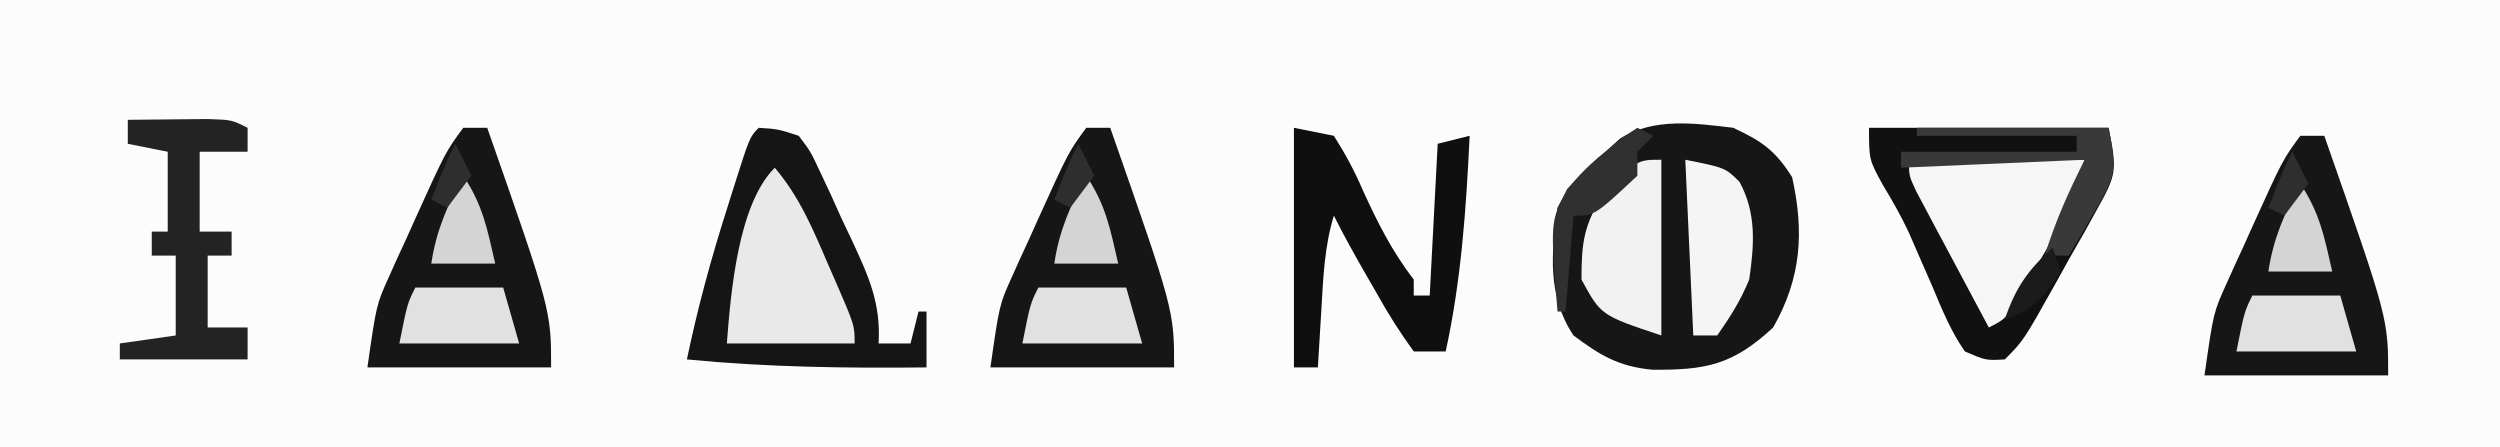 <?xml version="1.0" encoding="UTF-8"?>
<svg version="1.1" xmlns="http://www.w3.org/2000/svg" width="313" height="56">
<rect width="100%" height="100%" fill="#808080" stroke="none"/>
<path d="M0 0 C103.29 0 206.58 0 313 0 C313 18.48 313 36.96 313 56 C209.71 56 106.42 56 0 56 C0 37.52 0 19.04 0 0 Z " fill="#FCFCFC" transform="translate(0,0)"/>
<path d="M0 0 C3.605 1.678 5.28 2.854 7.375 6.188 C8.897 13.037 8.529 18.794 5 25 C-0.08 29.708 -3.397 30.342 -10.164 30.289 C-14.391 29.858 -16.605 28.528 -20 26 C-23.268 21.099 -22.799 15.717 -22 10 C-20.456 7.043 -18.587 5.076 -16 3 C-15.394 2.455 -14.788 1.909 -14.164 1.348 C-9.914 -1.299 -4.817 -0.58 0 0 Z " fill="#161616" transform="translate(217,16)"/>
<path d="M0 0 C9.9 0 19.8 0 30 0 C31.066 5.328 31.012 5.83 28.543 10.23 C28.007 11.198 27.472 12.165 26.92 13.162 C26.348 14.16 25.777 15.159 25.188 16.188 C24.627 17.197 24.067 18.207 23.49 19.248 C19.341 26.659 19.341 26.659 17 29 C14.629 29.133 14.629 29.133 12 28 C10.245 25.471 9.119 22.708 7.938 19.875 C7.283 18.371 6.625 16.869 5.965 15.367 C5.646 14.632 5.328 13.897 5 13.14 C4.031 11.066 2.94 9.15 1.754 7.195 C0 4 0 4 0 0 Z " fill="#111111" transform="translate(234,16)"/>
<path d="M0 0 C2.395 0.155 2.395 0.155 5 1 C6.486 2.962 6.486 2.962 7.676 5.516 C8.111 6.437 8.546 7.359 8.994 8.309 C9.429 9.279 9.864 10.25 10.312 11.25 C10.767 12.205 11.221 13.16 11.689 14.145 C13.774 18.652 15.29 21.958 15 27 C16.32 27 17.64 27 19 27 C19.33 25.68 19.66 24.36 20 23 C20.33 23 20.66 23 21 23 C21 25.31 21 27.62 21 30 C10.934 30.108 1.029 29.977 -9 29 C-7.65 22.533 -5.954 16.289 -3.938 10 C-3.669 9.143 -3.4 8.286 -3.123 7.402 C-1.13 1.13 -1.13 1.13 0 0 Z " fill="#151515" transform="translate(95,16)"/>
<path d="M0 0 C0.99 0 1.98 0 3 0 C11 22.851 11 22.851 11 30 C3.41 30 -4.18 30 -12 30 C-10.874 22.12 -10.874 22.12 -9.258 18.555 C-8.914 17.788 -8.569 17.021 -8.215 16.23 C-7.675 15.065 -7.675 15.065 -7.125 13.875 C-6.773 13.09 -6.421 12.305 -6.059 11.496 C-2.204 2.999 -2.204 2.999 0 0 Z " fill="#161616" transform="translate(288,17)"/>
<path d="M0 0 C0.99 0 1.98 0 3 0 C11 22.851 11 22.851 11 30 C3.41 30 -4.18 30 -12 30 C-10.874 22.12 -10.874 22.12 -9.258 18.555 C-8.914 17.788 -8.569 17.021 -8.215 16.23 C-7.675 15.065 -7.675 15.065 -7.125 13.875 C-6.773 13.09 -6.421 12.305 -6.059 11.496 C-2.204 2.999 -2.204 2.999 0 0 Z " fill="#161616" transform="translate(136,16)"/>
<path d="M0 0 C0.99 0 1.98 0 3 0 C11 22.851 11 22.851 11 30 C3.41 30 -4.18 30 -12 30 C-10.874 22.12 -10.874 22.12 -9.258 18.555 C-8.914 17.788 -8.569 17.021 -8.215 16.23 C-7.675 15.065 -7.675 15.065 -7.125 13.875 C-6.773 13.09 -6.421 12.305 -6.059 11.496 C-2.204 2.999 -2.204 2.999 0 0 Z " fill="#161616" transform="translate(58,16)"/>
<path d="M0 0 C2.475 0.495 2.475 0.495 5 1 C6.462 3.306 7.551 5.338 8.625 7.812 C10.455 11.839 12.293 15.481 15 19 C15 19.66 15 20.32 15 21 C15.66 21 16.32 21 17 21 C17.33 14.73 17.66 8.46 18 2 C19.32 1.67 20.64 1.34 22 1 C21.564 10.143 20.958 19.029 19 28 C17.68 28 16.36 28 15 28 C13.229 25.554 11.766 23.249 10.312 20.625 C9.91 19.926 9.507 19.228 9.092 18.508 C7.671 16.033 6.276 13.553 5 11 C3.82 14.848 3.668 18.758 3.438 22.75 C3.394 23.447 3.351 24.145 3.307 24.863 C3.201 26.575 3.1 28.288 3 30 C2.01 30 1.02 30 0 30 C0 20.1 0 10.2 0 0 Z " fill="#0F0F0F" transform="translate(162,16)"/>
<path d="M0 0 C7.26 0 14.52 0 22 0 C19.746 6.762 19.746 6.762 18.125 9.613 C17.78 10.221 17.434 10.829 17.078 11.455 C16.722 12.068 16.367 12.681 16 13.312 C15.644 13.945 15.288 14.577 14.922 15.229 C12.254 19.873 12.254 19.873 10 21 C8.327 17.879 6.662 14.752 5 11.625 C4.523 10.736 4.046 9.846 3.555 8.93 C3.104 8.079 2.652 7.228 2.188 6.352 C1.769 5.566 1.35 4.781 0.918 3.971 C0 2 0 2 0 0 Z " fill="#F6F6F6" transform="translate(239,20)"/>
<path d="M0 0 C2.125 -0.027 4.25 -0.046 6.375 -0.062 C7.558 -0.074 8.742 -0.086 9.961 -0.098 C13 0 13 0 15 1 C15 1.99 15 2.98 15 4 C13.02 4 11.04 4 9 4 C9 7.3 9 10.6 9 14 C10.32 14 11.64 14 13 14 C13 14.99 13 15.98 13 17 C12.01 17 11.02 17 10 17 C10 19.97 10 22.94 10 26 C11.65 26 13.3 26 15 26 C15 27.32 15 28.64 15 30 C9.72 30 4.44 30 -1 30 C-1 29.34 -1 28.68 -1 28 C2.465 27.505 2.465 27.505 6 27 C6 23.7 6 20.4 6 17 C5.01 17 4.02 17 3 17 C3 16.01 3 15.02 3 14 C3.66 14 4.32 14 5 14 C5 10.7 5 7.4 5 4 C3.35 3.67 1.7 3.34 0 3 C0 2.01 0 1.02 0 0 Z " fill="#232323" transform="translate(16,15)"/>
<path d="M0 0 C3.112 3.658 4.816 7.756 6.688 12.125 C7.008 12.853 7.328 13.582 7.658 14.332 C10 19.735 10 19.735 10 22 C4.72 22 -0.56 22 -6 22 C-5.503 15.657 -4.615 4.615 0 0 Z " fill="#E9E9E9" transform="translate(97,21)"/>
<path d="M0 0 C0 7.26 0 14.52 0 22 C-7.566 19.478 -7.566 19.478 -10 15 C-10 10.291 -9.687 8.053 -7.125 4.125 C-3 0 -3 0 0 0 Z " fill="#F2F2F2" transform="translate(208,20)"/>
<path d="M0 0 C5 1 5 1 6.785 2.762 C8.926 6.706 8.634 10.64 8 15 C6.915 17.654 5.651 19.626 4 22 C3.01 22 2.02 22 1 22 C0.67 14.74 0.34 7.48 0 0 Z " fill="#F5F5F5" transform="translate(211,20)"/>
<path d="M0 0 C7.92 0 15.84 0 24 0 C25.109 5.547 24.78 6.209 22.062 10.812 C21.497 11.788 20.931 12.764 20.348 13.77 C19.903 14.506 19.458 15.242 19 16 C18.01 16 17.02 16 16 16 C17.343 11.662 18.932 8.136 21 4 C13.41 4.33 5.82 4.66 -2 5 C-2 4.34 -2 3.68 -2 3 C5.26 3 12.52 3 20 3 C20 2.34 20 1.68 20 1 C13.4 1 6.8 1 0 1 C0 0.67 0 0.34 0 0 Z " fill="#393939" transform="translate(240,16)"/>
<path d="M0 0 C3.63 0 7.26 0 11 0 C11.66 2.31 12.32 4.62 13 7 C8.05 7 3.1 7 -2 7 C-1 2 -1 2 0 0 Z " fill="#E1E1E1" transform="translate(282,37)"/>
<path d="M0 0 C3.63 0 7.26 0 11 0 C11.66 2.31 12.32 4.62 13 7 C8.05 7 3.1 7 -2 7 C-1 2 -1 2 0 0 Z " fill="#E1E1E1" transform="translate(130,36)"/>
<path d="M0 0 C3.63 0 7.26 0 11 0 C11.66 2.31 12.32 4.62 13 7 C8.05 7 3.1 7 -2 7 C-1 2 -1 2 0 0 Z " fill="#E1E1E1" transform="translate(52,36)"/>
<path d="M0 0 C0.66 0.33 1.32 0.66 2 1 C1.34 1.66 0.68 2.32 0 3 C0 3.99 0 4.98 0 6 C-5.349 11 -5.349 11 -8 11 C-8.33 14.96 -8.66 18.92 -9 23 C-9.33 23 -9.66 23 -10 23 C-10.912 11.768 -10.912 11.768 -8.805 7.684 C-7.301 5.934 -5.789 4.453 -4 3 C-3.216 2.361 -2.433 1.721 -1.625 1.062 C-1.089 0.712 -0.552 0.361 0 0 Z " fill="#303030" transform="translate(205,16)"/>
<path d="M0 0 C2.458 3.687 3.012 6.697 4 11 C1.36 11 -1.28 11 -4 11 C-3.393 6.872 -1.962 3.668 0 0 Z " fill="#D4D4D4" transform="translate(288,23)"/>
<path d="M0 0 C2.458 3.687 3.012 6.697 4 11 C1.36 11 -1.28 11 -4 11 C-3.393 6.872 -1.962 3.668 0 0 Z " fill="#D4D4D4" transform="translate(136,22)"/>
<path d="M0 0 C2.458 3.687 3.012 6.697 4 11 C1.36 11 -1.28 11 -4 11 C-3.393 6.872 -1.962 3.668 0 0 Z " fill="#D4D4D4" transform="translate(58,22)"/>
<path d="M0 0 C0.33 0.99 0.66 1.98 1 3 C-1.153 6.23 -2.271 7.757 -6 9 C-4.688 5.063 -3.081 2.773 0 0 Z " fill="#1B1B1B" transform="translate(257,31)"/>
<path d="M0 0 C0.66 1.32 1.32 2.64 2 4 C1.01 5.32 0.02 6.64 -1 8 C-1.66 7.67 -2.32 7.34 -3 7 C-1.125 2.25 -1.125 2.25 0 0 Z " fill="#2E2E2E" transform="translate(287,19)"/>
<path d="M0 0 C0.66 1.32 1.32 2.64 2 4 C1.01 5.32 0.02 6.64 -1 8 C-1.66 7.67 -2.32 7.34 -3 7 C-1.125 2.25 -1.125 2.25 0 0 Z " fill="#2E2E2E" transform="translate(135,18)"/>
<path d="M0 0 C0.66 1.32 1.32 2.64 2 4 C1.01 5.32 0.02 6.64 -1 8 C-1.66 7.67 -2.32 7.34 -3 7 C-1.125 2.25 -1.125 2.25 0 0 Z " fill="#2E2E2E" transform="translate(57,18)"/>
</svg>
